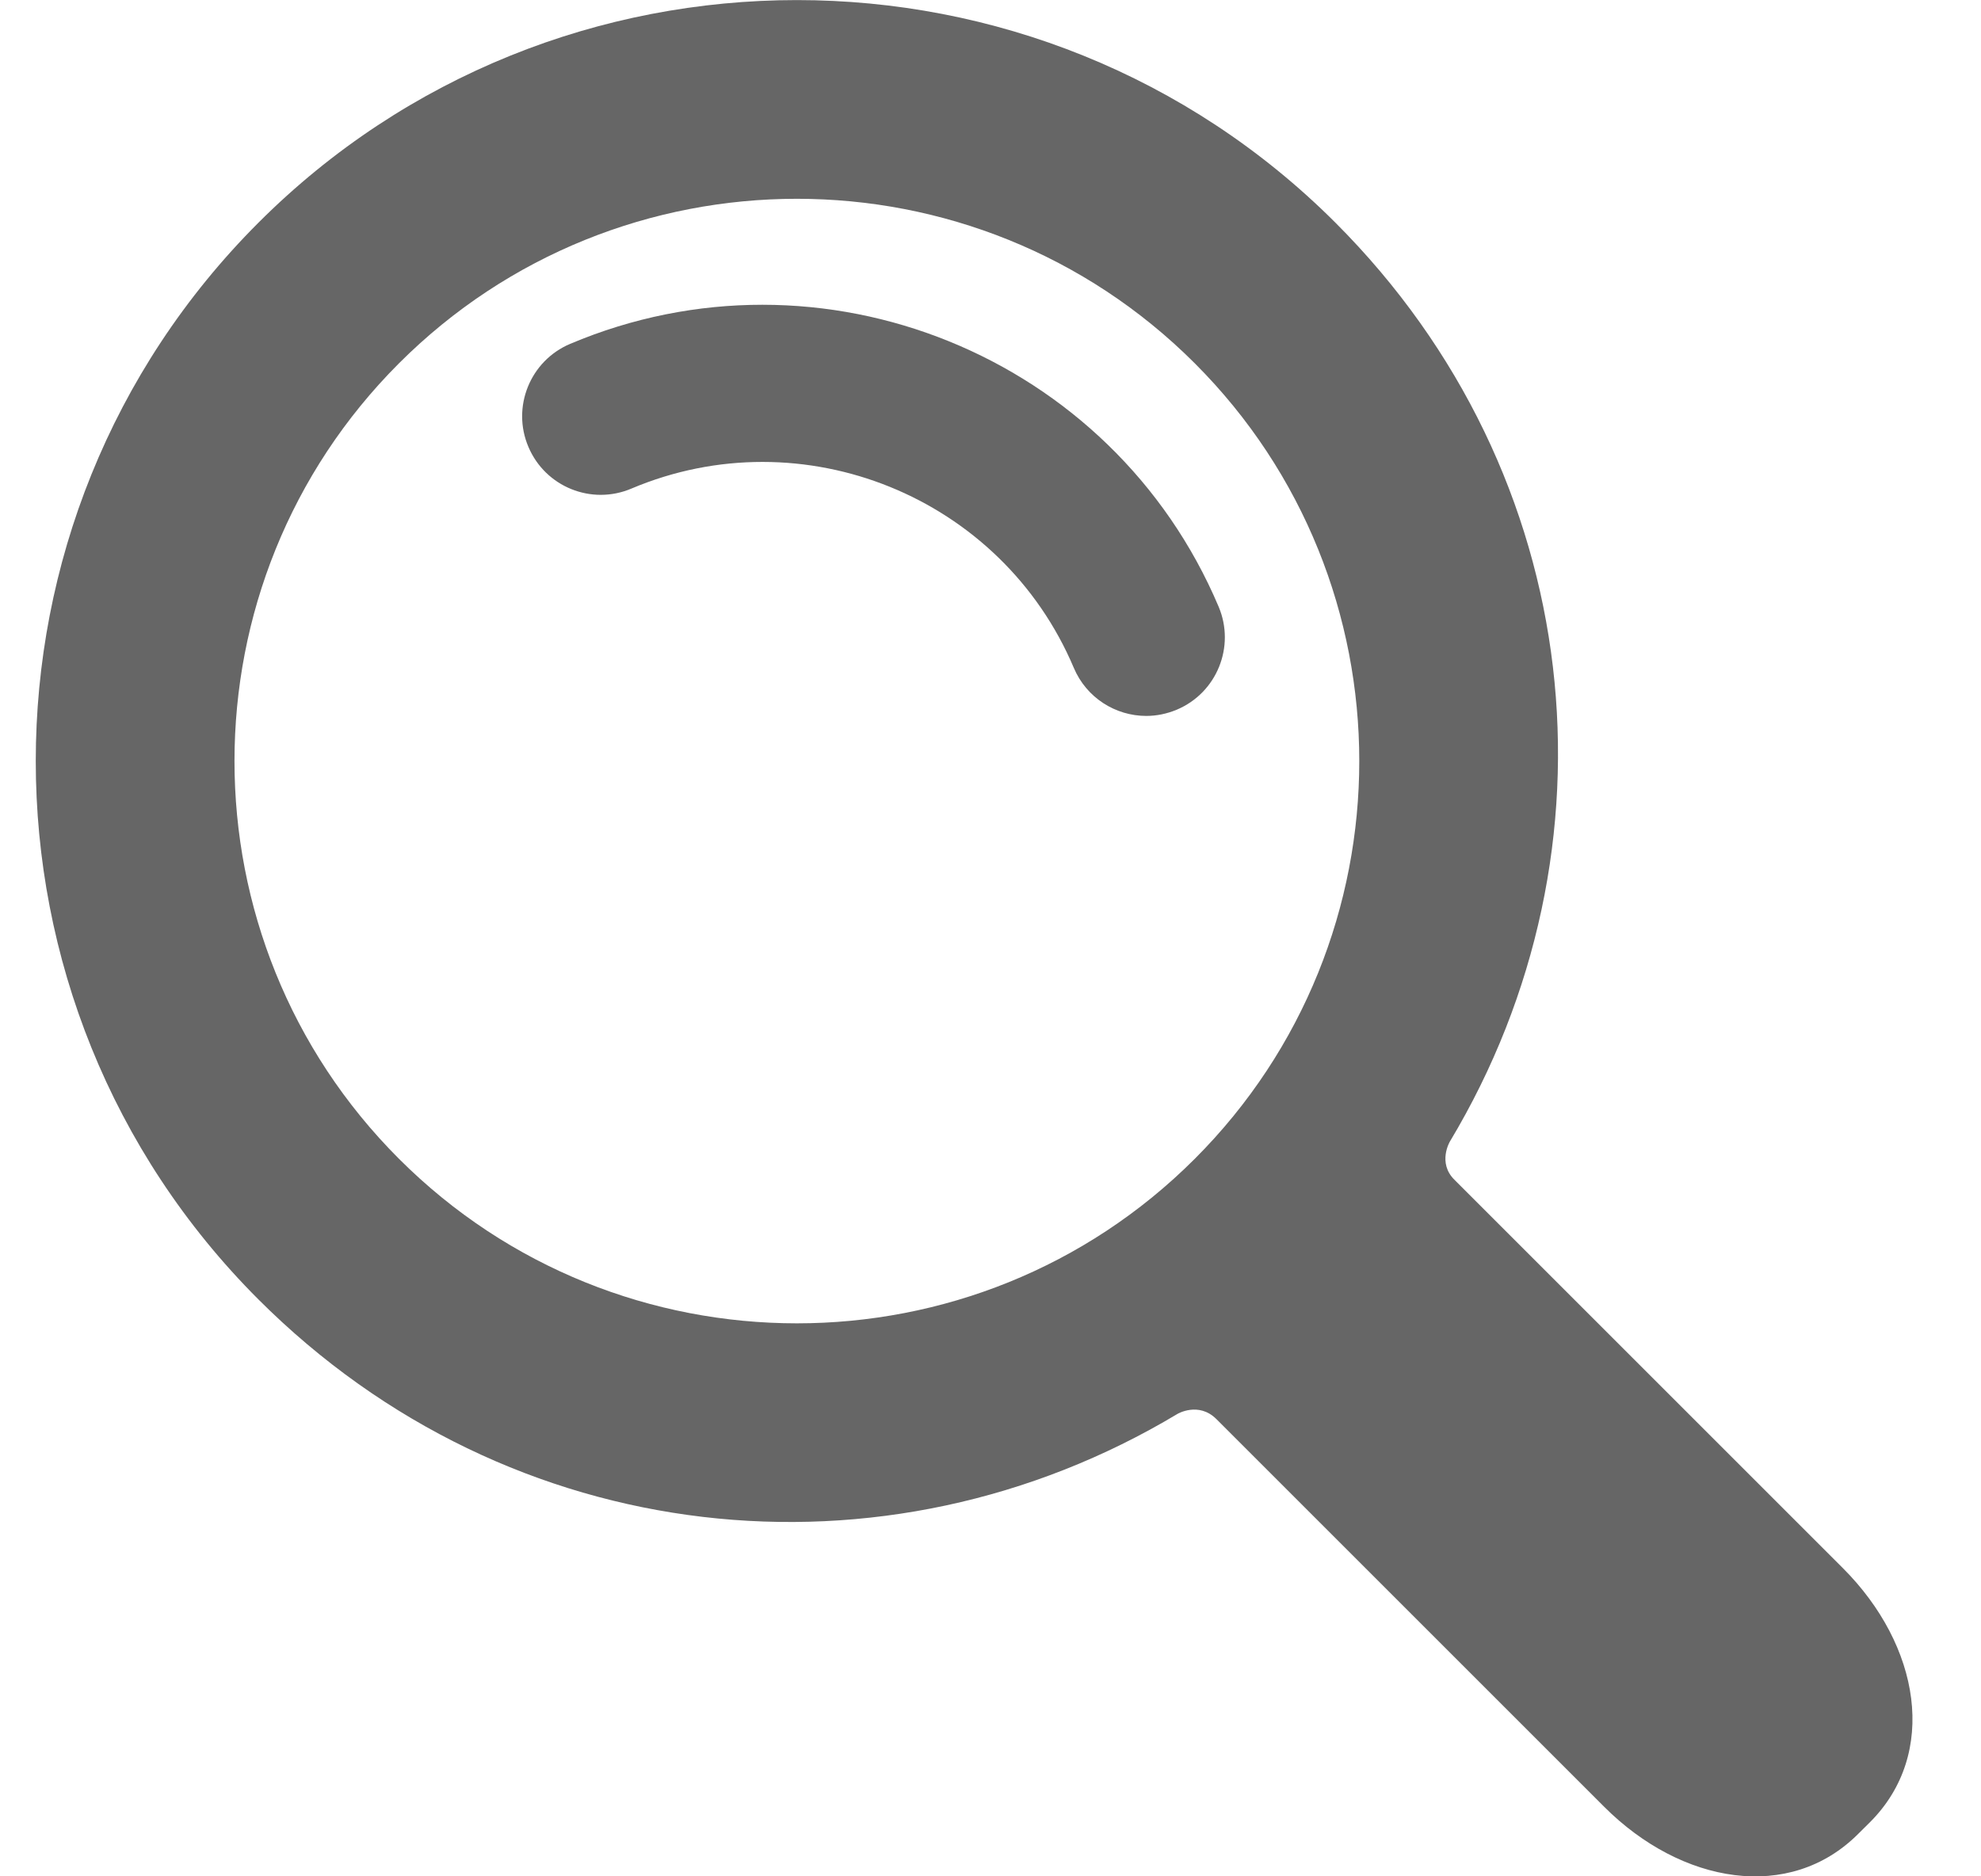 <svg width="19" height="18" viewBox="0 0 19 18" fill="none" xmlns="http://www.w3.org/2000/svg">
<g clip-path="url(#clip0_2_265)">
<path d="M2.479 12.466C-0.369 9.618 -0.369 4.984 2.479 2.136C5.326 -0.711 9.96 -0.711 12.808 2.136C15.224 4.552 15.589 8.145 13.906 10.951C13.906 10.951 13.785 11.154 13.949 11.317C14.88 12.249 17.675 15.043 17.675 15.043C18.417 15.785 18.593 16.822 17.936 17.48L17.822 17.593C17.165 18.251 16.128 18.075 15.386 17.333C15.386 17.333 12.597 14.544 11.667 13.614C11.496 13.443 11.293 13.564 11.293 13.564C8.488 15.247 4.895 14.881 2.479 12.466ZM11.459 11.117C13.563 9.013 13.563 5.589 11.459 3.485C9.355 1.381 5.931 1.381 3.827 3.485C1.723 5.589 1.723 9.013 3.827 11.117C5.931 13.221 9.355 13.221 11.459 11.117Z" fill="#666666"/>
<path d="M10.994 6.868C11.092 6.868 11.191 6.848 11.287 6.808C11.671 6.646 11.85 6.203 11.688 5.82C10.668 3.41 7.878 2.279 5.468 3.299C5.085 3.461 4.905 3.904 5.068 4.287C5.23 4.67 5.672 4.85 6.056 4.687C7.7 3.992 9.604 4.763 10.299 6.407C10.421 6.695 10.7 6.868 10.994 6.868Z" fill="#666666"/>
</g>
<defs>
<clipPath id="clip0_2_265">
<rect width="18" height="18" fill="white" transform="matrix(-1 0 0 1 18.343 0.001)"/>
</clipPath>
</defs>
</svg>

